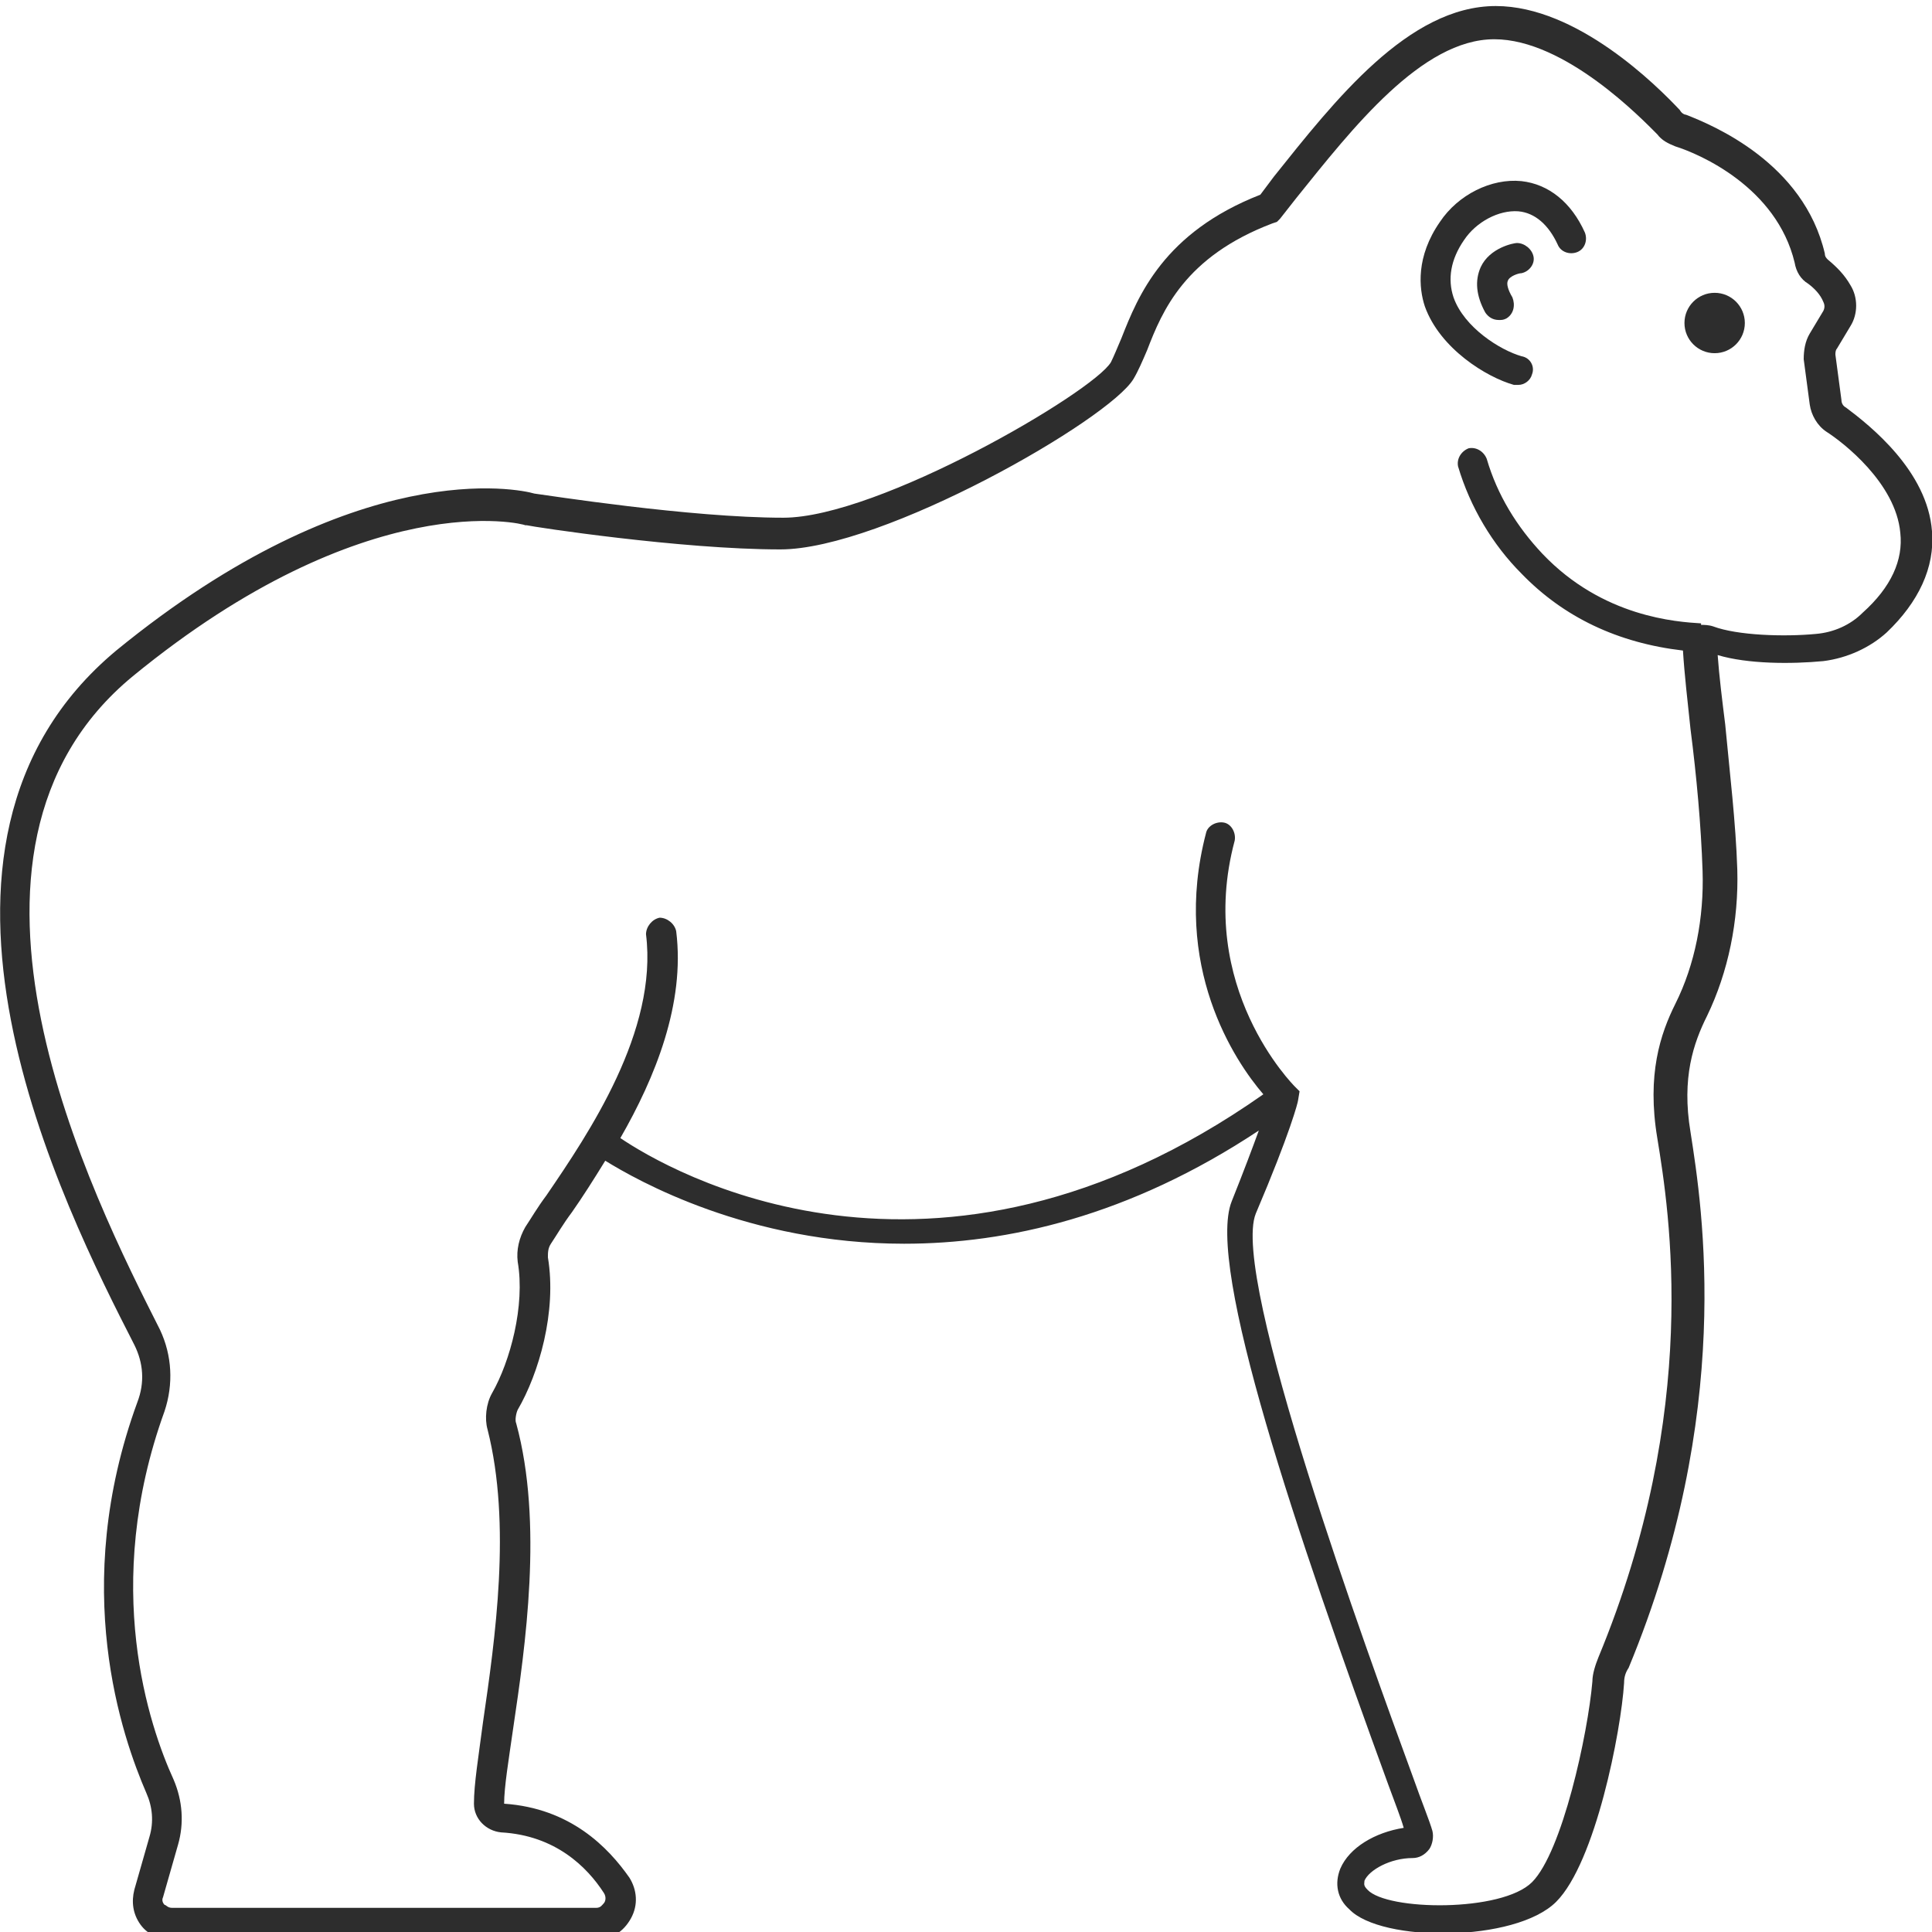 <?xml version="1.0" encoding="utf-8"?>
<!-- Generator: Adobe Illustrator 18.1.0, SVG Export Plug-In . SVG Version: 6.00 Build 0)  -->
<svg version="1.1" baseProfile="tiny" id="Layer_1" xmlns="http://www.w3.org/2000/svg" xmlns:xlink="http://www.w3.org/1999/xlink"
	 x="0px" y="0px" viewBox="0 0 128 128" xml:space="preserve">
<g>
	<path fill="#2D2D2D" d="M100.8,12c-2-0.2-4.2,0.9-5.4,2.7c-1.6,2.3-1.4,4.4-1,5.6c1,2.8,4.1,4.7,5.9,5.2c0.1,0,0.2,0,0.3,0
		c0.4,0,0.8-0.3,0.9-0.7c0.2-0.5-0.1-1.1-0.7-1.2c-1.4-0.4-3.8-1.9-4.5-3.9c-0.4-1.2-0.2-2.5,0.7-3.8c0.8-1.2,2.3-2,3.6-1.9
		c1.1,0.1,2,0.9,2.6,2.2c0.2,0.5,0.8,0.7,1.3,0.5c0.5-0.2,0.7-0.8,0.5-1.3C104.1,13.4,102.6,12.2,100.8,12z"/>
	<path fill="#2D2D2D" d="M100.8,18.1c0.5-0.1,0.9-0.6,0.8-1.1c-0.1-0.5-0.6-0.9-1.1-0.9c-0.2,0-1.8,0.3-2.4,1.6
		c-0.4,0.9-0.3,1.9,0.3,3c0.2,0.3,0.5,0.5,0.9,0.5c0.2,0,0.3,0,0.5-0.1c0.5-0.3,0.6-0.9,0.4-1.4c-0.3-0.5-0.4-0.9-0.3-1.1
		C100,18.3,100.6,18.1,100.8,18.1z"/>
	<circle fill="#2D2D2D" cx="113.6" cy="21.4" r="2"/>
	<path fill="#2D2D2D" d="M128,35.2c-0.3-4-4.1-7-5.7-8.2c-0.2-0.1-0.3-0.3-0.3-0.5l-0.4-3c0-0.1,0-0.3,0.1-0.4l0.9-1.5
		c0.5-0.8,0.5-1.9,0-2.7c-0.4-0.7-0.9-1.2-1.5-1.7c-0.1-0.1-0.2-0.2-0.2-0.4c-1.4-6-7.4-8.5-9.2-9.2c-0.1,0-0.3-0.1-0.4-0.3
		c-1.5-1.6-6.8-6.9-12.2-6.9c-5.8,0-10.7,6.3-14.7,11.3c-0.3,0.4-0.6,0.8-0.9,1.2c-6.4,2.5-8.1,6.7-9.2,9.5
		c-0.3,0.7-0.5,1.2-0.7,1.6c-1.2,2-15.4,10.3-21.7,10.3c-6.2,0-15.7-1.5-16.5-1.6c-1-0.3-11.8-2.6-27.7,10.4
		C-7.9,56.1,4.3,80.1,8.9,89.1c0.6,1.2,0.7,2.5,0.2,3.8c-4.5,12.3-1,22.2,0.6,25.9c0.4,0.9,0.5,1.9,0.2,2.9l-1,3.5
		c-0.2,0.8-0.1,1.6,0.4,2.3c0.5,0.7,1.3,1,2.1,1h28.1c1,0,1.8-0.5,2.3-1.4c0.5-0.9,0.4-1.9-0.1-2.7c-1.4-2-3.9-4.6-8.3-4.9
		c0-1.1,0.3-2.9,0.6-5c0.8-5.4,2-13.6,0.2-20.2c-0.1-0.2,0-0.7,0.1-0.9c1.4-2.4,2.6-6.5,2-10.1c0-0.3,0-0.6,0.2-0.9
		c0.4-0.6,0.8-1.3,1.4-2.1c0.7-1,1.4-2.1,2.2-3.4c2.1,1.3,9.5,5.5,19.8,5.5c6.8,0,14.9-1.8,23.5-7.5c-0.4,1.1-1,2.7-1.8,4.7
		c-1.7,4.3,4.3,22,10.4,38.7c0.4,1.1,0.8,2.1,1,2.8c-1.9,0.3-3.6,1.3-4.2,2.7c-0.4,1-0.2,2,0.6,2.7c2.1,2.2,11,2.2,13.7-0.5
		c2.6-2.6,4.3-11.3,4.5-14.5c0-0.4,0.1-0.7,0.3-1c7-16.9,4.9-30.4,4.1-35.5c-0.6-3.6,0.2-5.9,1.1-7.7c1.4-2.9,2.1-6.3,2-9.7
		c-0.1-3.1-0.5-6.4-0.8-9.6c-0.2-1.6-0.4-3.2-0.5-4.6c2,0.6,4.9,0.6,7,0.4c1.6-0.2,3.1-0.9,4.2-1.9C127.1,39.9,128.2,37.6,128,35.2z
		 M123.4,40.6c-0.8,0.8-1.9,1.3-3.1,1.4c-2.1,0.2-5.2,0.1-6.8-0.5c-0.3-0.1-0.6-0.1-0.8-0.1l0-0.1c-1.6-0.1-6.5-0.4-10.5-4.6
		c-1.7-1.8-3-3.9-3.7-6.3c-0.2-0.5-0.7-0.8-1.2-0.7c-0.5,0.2-0.8,0.7-0.7,1.2c0.8,2.7,2.3,5.2,4.2,7.1c2.8,2.9,6.4,4.6,10.7,5.1
		c0.1,1.6,0.3,3.3,0.5,5.2c0.4,3.1,0.7,6.4,0.8,9.4c0.1,3.1-0.5,6.2-1.8,8.8c-1,2-1.9,4.7-1.2,8.9c0.8,4.9,2.9,18-3.9,34.4
		c-0.2,0.5-0.4,1.1-0.4,1.6c-0.3,3.5-2,11.3-4,13.3c-2,2-9.6,1.9-10.9,0.5c-0.3-0.3-0.2-0.4-0.2-0.6c0.3-0.7,1.7-1.5,3.2-1.5
		c0.4,0,0.8-0.2,1.1-0.6c0.2-0.3,0.3-0.8,0.2-1.2c-0.2-0.7-0.7-1.9-1.3-3.6c-3-8.2-12.1-33.1-10.4-37.3C85.5,75,86,73,86,72.9
		l0.1-0.6L85.8,72c-0.1-0.1-6.6-6.6-4-16.3c0.1-0.5-0.2-1.1-0.7-1.2c-0.5-0.1-1.1,0.2-1.2,0.7c-2.3,8.8,1.9,15.1,3.8,17.3
		c-21.9,15.4-39.5,5-42.6,2.9c2.3-4,4.3-8.9,3.7-13.7c-0.1-0.5-0.6-0.9-1.1-0.9c-0.5,0.1-0.9,0.6-0.9,1.1c0.8,6.4-3.8,13.2-6.6,17.3
		c-0.6,0.8-1,1.5-1.4,2.1c-0.4,0.7-0.6,1.5-0.5,2.3c0.5,2.9-0.5,6.6-1.7,8.7c-0.4,0.7-0.5,1.7-0.3,2.4c1.6,6.3,0.5,13.9-0.3,19.4
		c-0.3,2.3-0.6,4.1-0.6,5.4c0,1,0.8,1.8,1.8,1.9c3.6,0.2,5.7,2.3,6.8,4c0.2,0.3,0.1,0.6,0,0.7c-0.1,0.1-0.2,0.3-0.5,0.3H11.4
		c-0.3,0-0.4-0.2-0.5-0.2c-0.1-0.1-0.2-0.3-0.1-0.5l1-3.5c0.4-1.4,0.3-2.9-0.3-4.3c-1.6-3.5-4.8-12.8-0.6-24.4
		c0.6-1.8,0.5-3.7-0.3-5.4c-4.4-8.7-16-31.6-1.8-43.3c15.5-12.7,25.9-10.1,26-10l0.1,0c0.4,0.1,10.2,1.6,16.8,1.6
		c6.8,0,21.8-8.6,23.4-11.3c0.3-0.5,0.6-1.2,0.9-1.9c1-2.6,2.5-6.2,8.3-8.4l0.3-0.1l0.2-0.2c0.4-0.5,0.7-0.9,1.1-1.4
		C89.6,8.5,94.2,2.6,99,2.6c4.7,0,9.8,5.3,10.8,6.3c0.3,0.4,0.7,0.6,1.2,0.8c1.6,0.5,6.7,2.7,7.9,7.7c0.1,0.6,0.4,1.1,0.9,1.4
		c0.4,0.3,0.8,0.7,1,1.2c0.1,0.2,0.1,0.4,0,0.6l-0.9,1.5c-0.3,0.5-0.4,1.1-0.4,1.7l0.4,3c0.1,0.7,0.5,1.4,1.1,1.8
		c1.1,0.7,4.6,3.4,4.9,6.7C126.1,37.1,125.3,38.9,123.4,40.6z"/>
</g>
</svg>
